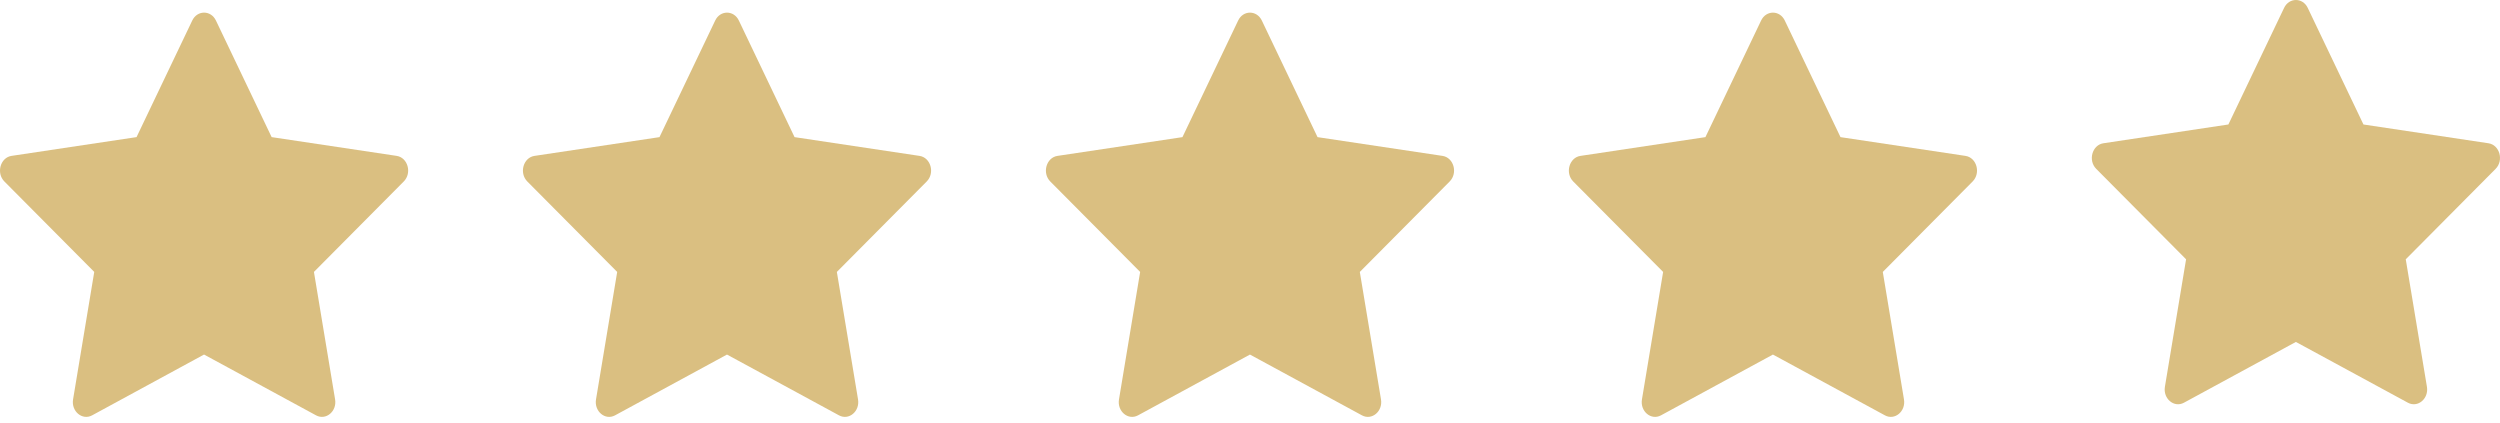 <svg width="136" height="23" viewBox="0 0 136 23" fill="none" xmlns="http://www.w3.org/2000/svg">
<path d="M5.011 22.595C4.475 22.885 3.867 22.376 3.975 21.727L5.127 14.792L0.238 9.872C-0.218 9.412 0.019 8.57 0.631 8.479L7.428 7.459L10.459 1.115C10.733 0.544 11.472 0.544 11.746 1.115L14.777 7.459L21.574 8.479C22.186 8.57 22.423 9.412 21.965 9.872L17.078 14.792L18.229 21.727C18.338 22.376 17.73 22.885 17.194 22.595L11.1 19.287L5.011 22.595Z" fill="#DABF81"/>
<path d="M33.458 22.595C32.923 22.886 32.315 22.377 32.423 21.727L33.575 14.793L28.686 9.873C28.229 9.412 28.466 8.571 29.078 8.48L35.876 7.46L38.907 1.116C39.18 0.544 39.92 0.544 40.193 1.116L43.224 7.46L50.021 8.48C50.633 8.571 50.871 9.412 50.413 9.873L45.525 14.793L46.677 21.727C46.785 22.377 46.177 22.886 45.642 22.595L39.548 19.288L33.458 22.595Z" fill="#DABF81"/>
<path d="M61.908 22.595C61.372 22.886 60.764 22.377 60.873 21.727L62.024 14.793L57.135 9.873C56.679 9.412 56.916 8.571 57.528 8.48L64.325 7.46L67.356 1.116C67.629 0.544 68.369 0.544 68.643 1.116L71.674 7.46L78.471 8.48C79.083 8.571 79.32 9.412 78.862 9.873L73.974 14.793L75.126 21.727C75.234 22.377 74.627 22.886 74.091 22.595L67.997 19.288L61.908 22.595Z" fill="#DABF81"/>
<path d="M90.357 22.595C89.821 22.886 89.213 22.377 89.322 21.727L90.474 14.793L85.584 9.873C85.128 9.412 85.365 8.571 85.977 8.48L92.775 7.46L95.805 1.116C96.079 0.544 96.818 0.544 97.092 1.116L100.123 7.46L106.92 8.48C107.532 8.571 107.769 9.412 107.311 9.873L102.424 14.793L103.576 21.727C103.684 22.377 103.076 22.886 102.54 22.595L96.447 19.288L90.357 22.595Z" fill="#DABF81"/>
<path d="M118.806 21.908C118.271 22.198 117.663 21.69 117.771 21.04L118.923 14.106L114.034 9.186C113.577 8.725 113.815 7.884 114.427 7.793L121.224 6.772L124.255 0.429C124.528 -0.143 125.268 -0.143 125.541 0.429L128.572 6.772L135.37 7.793C135.982 7.884 136.219 8.725 135.761 9.186L130.873 14.106L132.025 21.04C132.133 21.69 131.525 22.198 130.99 21.908L124.896 18.601L118.806 21.908Z" fill="#DABF81"/>
</svg>
